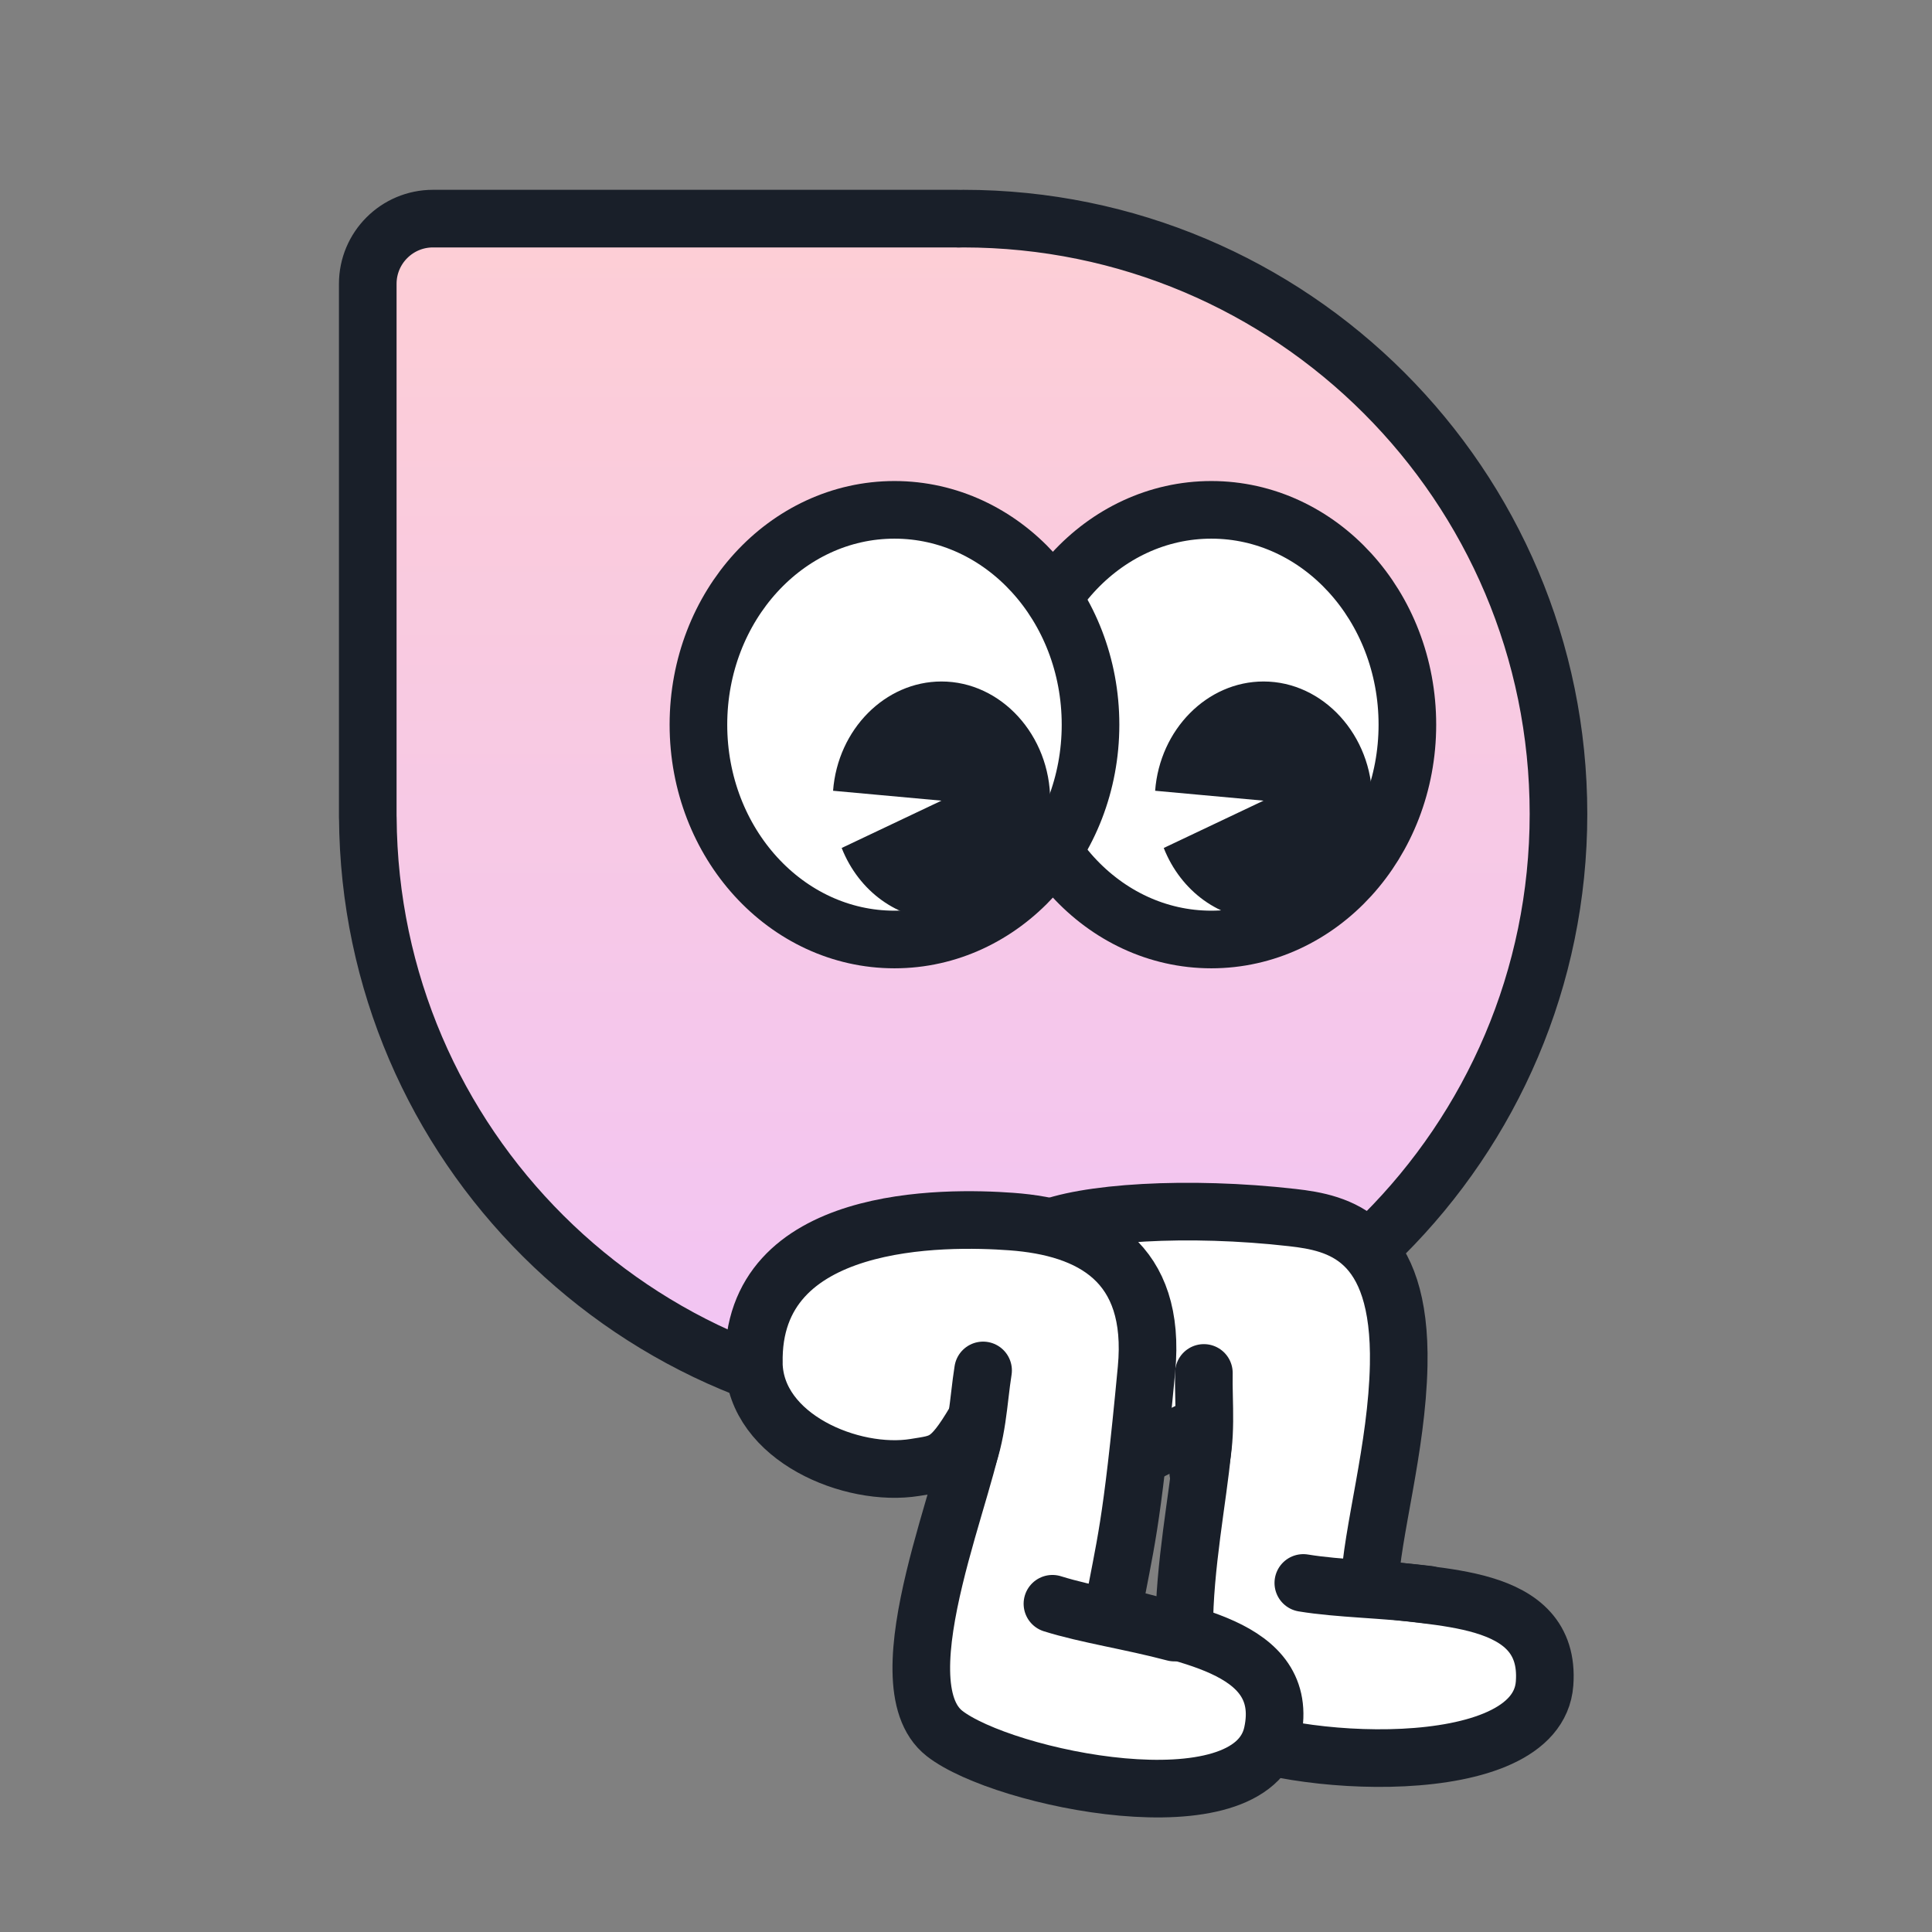 <svg width="285" height="285" viewBox="0 0 285 285" fill="none" xmlns="http://www.w3.org/2000/svg">
<rect x="0" y="0" width="285" height="285" fill="#808080" stroke="none"/>
<path d="M142.08 32.25C141.85 32.25 141.63 32.27 141.4 32.27V32.25H63.87C58.56 32.25 54.25 36.56 54.25 41.87V120.61H54.26C54.55 168.87 93.75 207.9 142.07 207.9C190.39 207.9 229.9 168.58 229.9 120.07C229.9 71.56 190.58 32.25 142.08 32.25Z" fill="url(#paint0_linear_1649_10222)" stroke="#191F29" stroke-width="8.5" stroke-linecap="round" stroke-linejoin="round"/>
<path d="M178.69 138.59C194.662 138.59 207.61 124.402 207.61 106.9C207.61 89.398 194.662 75.21 178.69 75.21C162.717 75.21 149.77 89.398 149.77 106.9C149.77 124.402 162.717 138.59 178.69 138.59Z" fill="white" stroke="#191F29" stroke-width="8.5" stroke-linecap="round" stroke-linejoin="round"/>
<path d="M131.949 138.59C147.921 138.59 160.869 124.402 160.869 106.9C160.869 89.398 147.921 75.21 131.949 75.21C115.977 75.21 103.029 89.398 103.029 106.9C103.029 124.402 115.977 138.59 131.949 138.59Z" fill="white" stroke="#191F29" stroke-width="8.5" stroke-linecap="round" stroke-linejoin="round"/>
<path d="M138.881 118.11L122.891 116.65C123.581 107.59 130.581 100.53 138.881 100.53C147.681 100.53 154.921 108.47 154.921 118.11C154.921 127.75 147.681 135.69 138.881 135.69C132.491 135.69 126.691 131.51 124.161 125.09L138.881 118.11Z" fill="#191F29"/>
<path d="M186.39 118.11L170.4 116.65C171.09 107.59 178.09 100.53 186.39 100.53C195.19 100.53 202.43 108.47 202.43 118.11C202.43 127.75 195.19 135.69 186.39 135.69C180 135.69 174.2 131.51 171.67 125.09L186.39 118.11Z" fill="#191F29"/>
<path d="M150.069 207.98C152.989 216.26 155.699 218.97 164.709 216.19C168.579 214.99 172.719 212.31 177.439 210.17C178.259 218.13 169.319 248.91 179.949 255.07C189.369 260.53 226.769 263.03 227.849 248.34C228.859 234.74 211.409 235.96 202.019 234.13C202.329 226.08 206.079 213.67 206.329 201.36C206.709 182.39 197.459 180.38 190.629 179.61C175.289 177.86 159.819 178.83 153.779 181.54C149.949 183.26 162.229 186.62 156.959 190.98C153.959 193.47 147.139 199.71 150.059 207.99L150.069 207.98Z" fill="white" stroke="#191F29" stroke-width="8.5" stroke-linecap="round" stroke-linejoin="round"/>
<path d="M192.26 233.51C197.53 234.38 204.04 234.42 210.67 235.23" stroke="#191F29" stroke-width="8.5" stroke-linecap="round" stroke-linejoin="round"/>
<path d="M177.59 202.53C177.5 207.16 178.14 211.99 176.76 217.21" stroke="#191F29" stroke-width="8.5" stroke-linecap="round" stroke-linejoin="round"/>
<path d="M111.199 201.16C111.449 212.08 125.679 217.98 134.979 216.47C138.969 215.82 140.099 215.97 143.809 209.7C143.519 217.7 129.659 248.14 139.329 255.71C147.899 262.42 184.589 270.07 187.709 255.68C190.589 242.35 173.139 241.14 164.099 238.03C166.009 227.44 166.859 226.11 169.129 201.98C170.619 186.18 161.019 181.06 149.179 180.2C139.479 179.49 110.699 179.03 111.209 201.17L111.199 201.16Z" fill="white" stroke="#191F29" stroke-width="8.5" stroke-linecap="round" stroke-linejoin="round"/>
<path d="M155.25 236.58C160.35 238.18 166.79 239.12 173.24 240.83" stroke="#191F29" stroke-width="8.5" stroke-linecap="round" stroke-linejoin="round"/>
<path d="M145.02 202.16C144.29 206.74 144.25 211.6 142.16 216.58" stroke="#191F29" stroke-width="8.5" stroke-linecap="round" stroke-linejoin="round"/>
<defs>
<linearGradient id="paint0_linear_1649_10222" x1="142.075" y1="32.25" x2="142.075" y2="207.9" gradientUnits="userSpaceOnUse">
<stop stop-color="#FDCED5"/>
<stop offset="1" stop-color="#F1C4F5"/>
</linearGradient>
</defs>
</svg>
